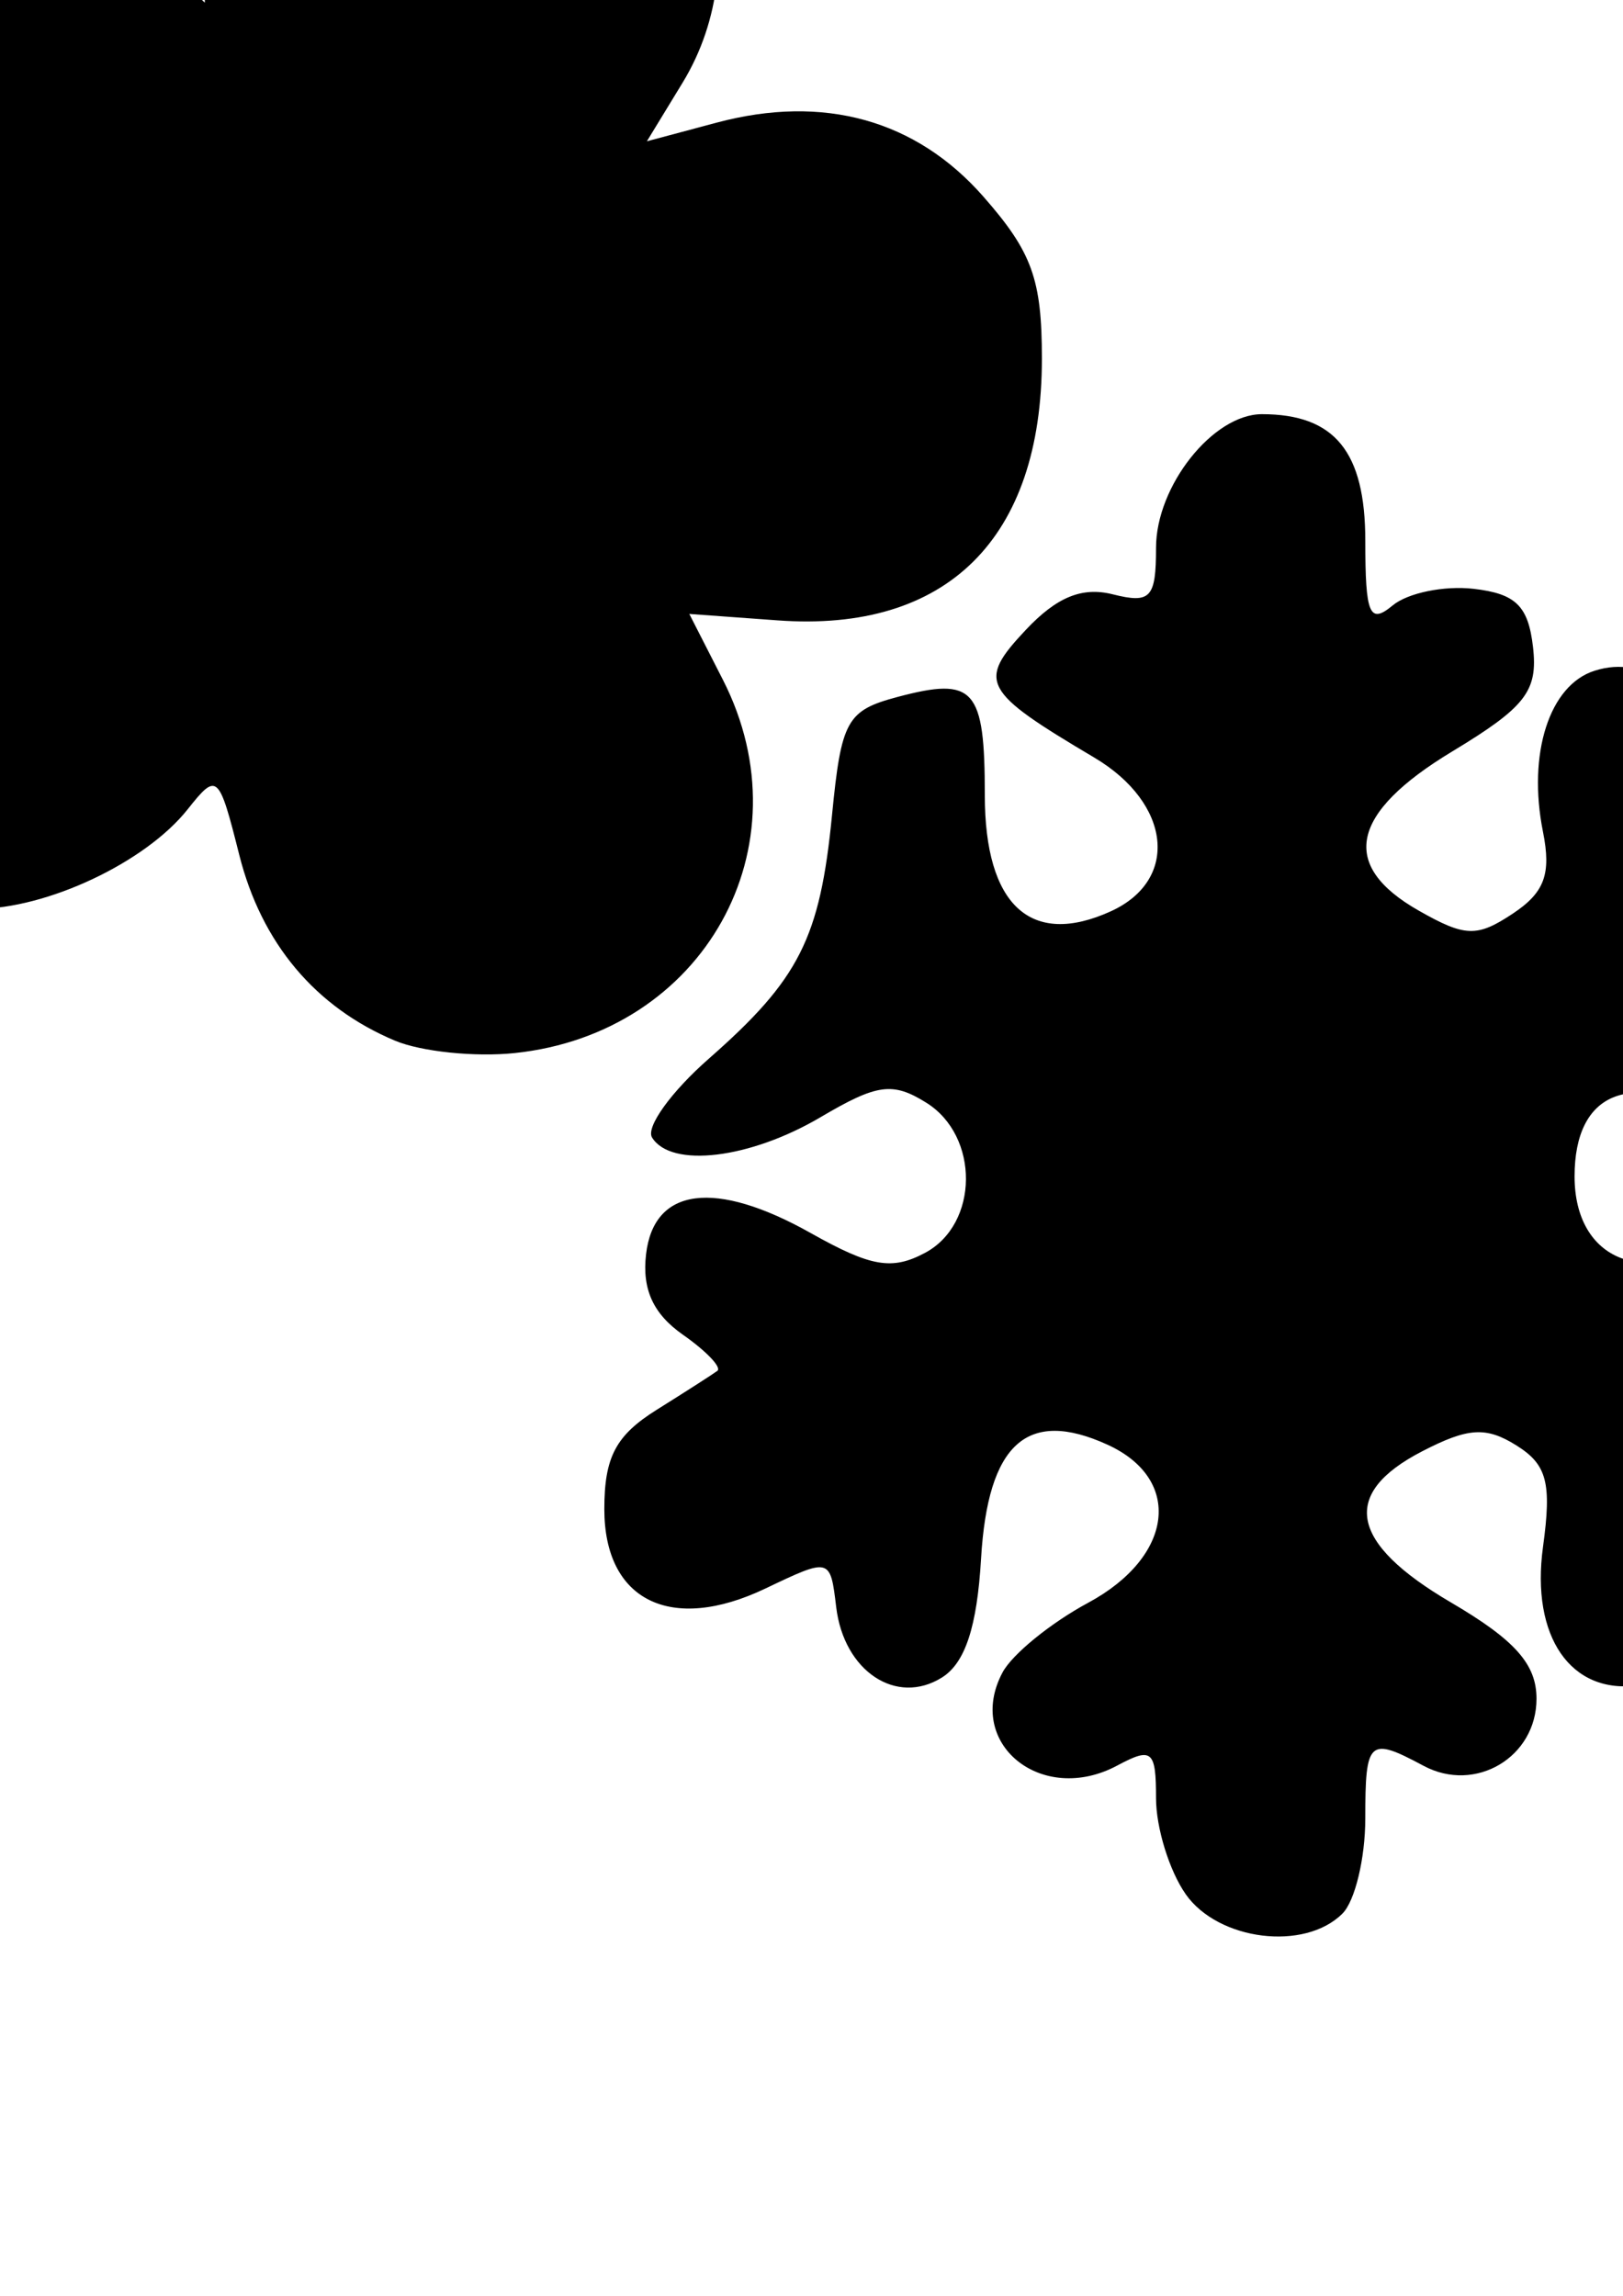 <?xml version="1.0" encoding="UTF-8" standalone="no"?>
<svg
   xmlns:dc="http://purl.org/dc/elements/1.1/"
   xmlns:cc="http://creativecommons.org/ns#"
   xmlns:rdf="http://www.w3.org/1999/02/22-rdf-syntax-ns#"
   xmlns:svg="http://www.w3.org/2000/svg"
   xmlns="http://www.w3.org/2000/svg"
   xmlns:sodipodi="http://sodipodi.sourceforge.net/DTD/sodipodi-0.dtd"
   xmlns:inkscape="http://www.inkscape.org/namespaces/inkscape"
   sodipodi:docname="Seasons.svg"
   inkscape:version="1.0 (4035a4fb49, 2020-05-01)"
   id="svg1929"
   version="1.1"
   viewBox="0 0 210 297"
   height="297mm"
   width="210mm">
  <defs
     id="defs1923" />
  <sodipodi:namedview
     inkscape:window-maximized="1"
     inkscape:window-y="-8"
     inkscape:window-x="2552"
     inkscape:window-height="1417"
     inkscape:window-width="2560"
     showborder="false"
     showgrid="false"
     inkscape:document-rotation="0"
     inkscape:current-layer="layer5"
     inkscape:document-units="mm"
     inkscape:cy="560"
     inkscape:cx="400"
     inkscape:zoom="0.35"
     inkscape:pageshadow="2"
     inkscape:pageopacity="0.0"
     borderopacity="1.0"
     bordercolor="#666666"
     pagecolor="#ffffff"
     id="base" />
  <g
     inkscape:label="Trace"
     id="layer5"
     inkscape:groupmode="layer">
    <path
       id="path1946"
       d="m 153.411,245.033 c -2.108,-3.009 -3.832,-8.586 -3.832,-12.394 0,-6.204 -0.522,-6.644 -5.016,-4.239 -9.782,5.235 -19.755,-2.869 -14.837,-12.057 1.256,-2.346 6.236,-6.395 11.068,-8.997 11.064,-5.958 12.286,-15.996 2.491,-20.459 -10.386,-4.732 -15.471,-0.139 -16.347,14.766 -0.517,8.798 -2.056,13.475 -5.051,15.354 -5.906,3.705 -12.697,-0.808 -13.691,-9.1 -0.768,-6.406 -0.771,-6.407 -9.166,-2.404 -12.216,5.826 -20.836,1.575 -20.836,-10.274 0,-6.727 1.482,-9.538 6.769,-12.846 3.723,-2.329 7.256,-4.596 7.852,-5.037 0.595,-0.441 -1.406,-2.545 -4.448,-4.675 -3.846,-2.694 -5.3,-5.863 -4.775,-10.405 1.005,-8.685 8.937,-9.705 21.325,-2.742 7.778,4.372 10.499,4.84 14.789,2.544 6.967,-3.729 7.055,-15.103 0.151,-19.414 -4.358,-2.721 -6.363,-2.447 -13.679,1.869 -9.139,5.392 -19.342,6.623 -21.809,2.631 -0.825,-1.335 2.475,-5.918 7.333,-10.184 11.711,-10.282 14.397,-15.59 15.954,-31.53 1.197,-12.249 1.909,-13.532 8.481,-15.28 9.933,-2.642 11.288,-1.115 11.288,12.711 0,14.255 5.954,19.736 16.312,15.017 8.891,-4.051 7.814,-13.98 -2.158,-19.889 -14.515,-8.602 -15.159,-9.8 -8.861,-16.504 4.005,-4.263 7.287,-5.607 11.257,-4.611 4.904,1.231 5.604,0.478 5.604,-6.025 0,-7.984 7.37,-17.278 13.7,-17.278 9.42,0 13.377,4.848 13.377,16.388 0,9.547 0.547,10.838 3.543,8.351 1.949,-1.617 6.657,-2.584 10.462,-2.148 5.465,0.627 7.081,2.207 7.694,7.527 0.657,5.703 -0.944,7.772 -10.462,13.521 -13.197,7.971 -14.618,14.729 -4.329,20.58 6.016,3.421 7.541,3.47 12.185,0.386 4.107,-2.727 4.988,-5.122 3.895,-10.59 -2.019,-10.094 0.826,-18.968 6.675,-20.824 6.826,-2.166 12.184,2.838 12.184,11.378 v 7.044 l 9.876,-5.147 c 9.265,-4.829 10.254,-4.899 16,-1.135 9.029,5.916 8.318,16.772 -1.558,23.804 l -7.683,5.471 5.573,4.204 c 4.32,3.258 5.207,5.664 3.944,10.697 -2.028,8.082 -9.903,8.623 -22.502,1.546 -11.213,-6.298 -18.419,-3.345 -18.419,7.548 0,10.95 9.344,14.614 19.262,7.552 8.238,-5.866 15.23,-6.676 19.63,-2.276 4.559,4.559 3.511,11.146 -2.436,15.312 -2.965,2.076 -4.903,4.136 -4.308,4.577 0.595,0.441 4.128,2.707 7.852,5.037 4.785,2.994 6.769,6.271 6.769,11.181 0,12.72 -13.012,19.06 -23.24,11.324 -6.924,-5.237 -8.358,-4.555 -9.22,4.386 -0.576,5.976 -2.095,8.189 -6.003,8.746 -8.777,1.252 -13.985,-6.275 -12.39,-17.908 1.138,-8.301 0.519,-10.651 -3.456,-13.134 -3.92,-2.448 -6.242,-2.3 -12.19,0.776 -10.612,5.488 -9.398,11.85 3.729,19.543 8.294,4.861 11.077,7.99 11.077,12.455 0,7.574 -7.904,12.273 -14.608,8.685 -7.083,-3.791 -7.547,-3.373 -7.547,6.806 0,5.145 -1.329,10.683 -2.954,12.308 -4.896,4.896 -16.07,3.51 -20.291,-2.517 z M 51.118,134.632 C 40.793,130.303 33.831,122.003 30.958,110.596 28.311,100.081 28.093,99.889 24.284,104.695 c -5.444,6.869 -18.199,12.884 -27.322,12.884 -14.884,0 -29.398,-12.16 -33.361,-27.95 -2.784,-11.093 5.055,-27.654 16.249,-34.33 l 9.576,-5.71 -8.467,-3.062 C -43.683,37.617 -45.995,3.154 -22.982,-12.22 c 13.893,-9.281 28.325,-7.169 42.713,6.251 l 6.769,6.314 0.009,-8.461 C 26.536,-32.245 51.984,-46.79 75.035,-35.851 c 16.709,7.929 23.127,30.411 13.287,46.547 l -4.622,7.58 9.039,-2.413 c 13.815,-3.687 25.772,-0.371 34.499,9.568 6.303,7.178 7.573,10.695 7.573,20.969 0,23.278 -12.291,35.451 -34.186,33.856 l -11.436,-0.833 4.349,8.521 c 11.013,21.575 -2.457,45.716 -26.942,48.287 -5.129,0.538 -12.093,-0.182 -15.477,-1.6 z"
       style="display:inline;fill:#000000;stroke-width:2.462" />
  </g>
</svg>
